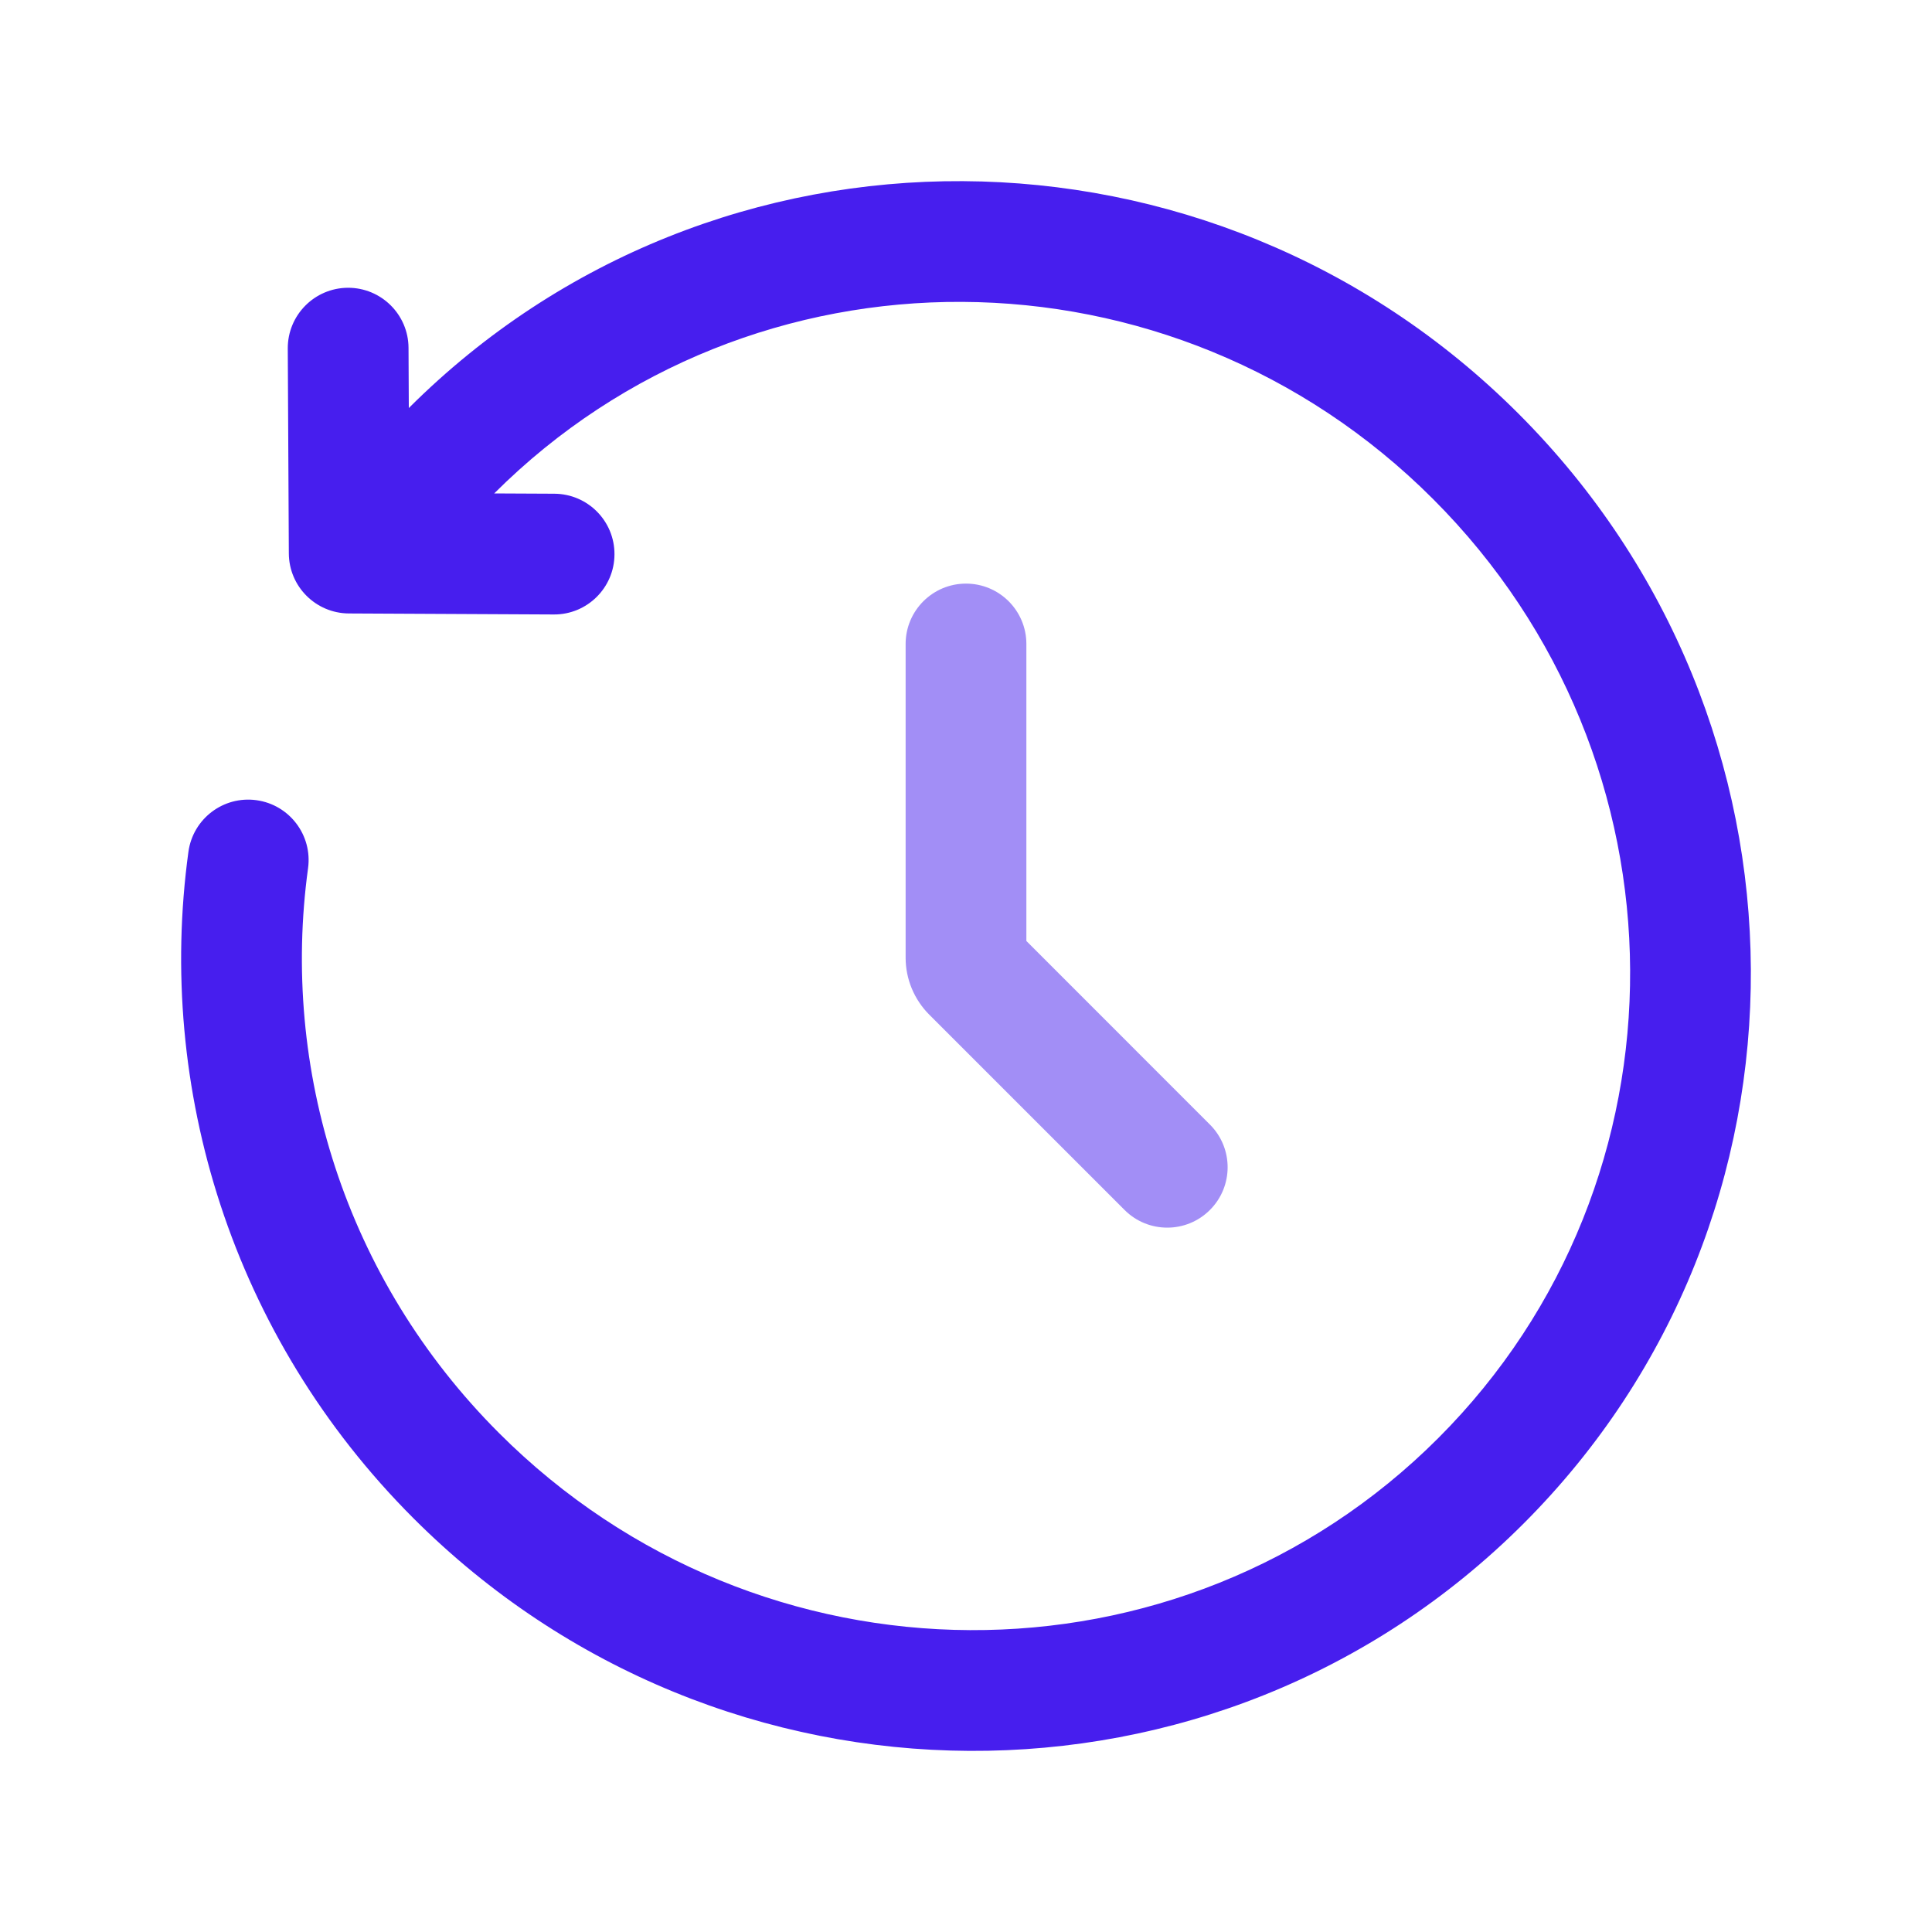 <svg width="40" height="40" viewBox="0 0 40 40" fill="none" xmlns="http://www.w3.org/2000/svg">
<path fill-rule="evenodd" clip-rule="evenodd" d="M8.464 8.448C14.79 2.132 25.073 2.199 31.437 8.563C37.804 14.93 37.868 25.219 31.544 31.544C25.219 37.869 14.93 37.804 8.563 31.437C4.79 27.664 3.232 22.517 3.901 17.636C3.995 16.951 4.625 16.473 5.309 16.567C5.993 16.661 6.471 17.291 6.378 17.975C5.811 22.109 7.13 26.468 10.331 29.669C15.738 35.077 24.444 35.108 29.776 29.776C35.108 24.444 35.077 15.738 29.669 10.331C24.265 4.926 15.565 4.892 10.232 10.216L11.478 10.222C12.169 10.226 12.726 10.788 12.722 11.479C12.719 12.169 12.156 12.726 11.466 12.722L7.223 12.701C6.538 12.697 5.983 12.143 5.98 11.457L5.958 7.215C5.955 6.524 6.512 5.962 7.202 5.958C7.892 5.955 8.455 6.512 8.458 7.202L8.464 8.448Z" fill="#471EEE"/>
<path opacity="0.5" d="M20 12.083C20.69 12.083 21.25 12.643 21.25 13.333V19.482L25.05 23.283C25.539 23.771 25.539 24.562 25.05 25.051C24.562 25.539 23.771 25.539 23.283 25.051L19.238 21.006C18.926 20.693 18.75 20.27 18.75 19.828V13.333C18.75 12.643 19.31 12.083 20 12.083Z" fill="#471EEE"/>
</svg>
